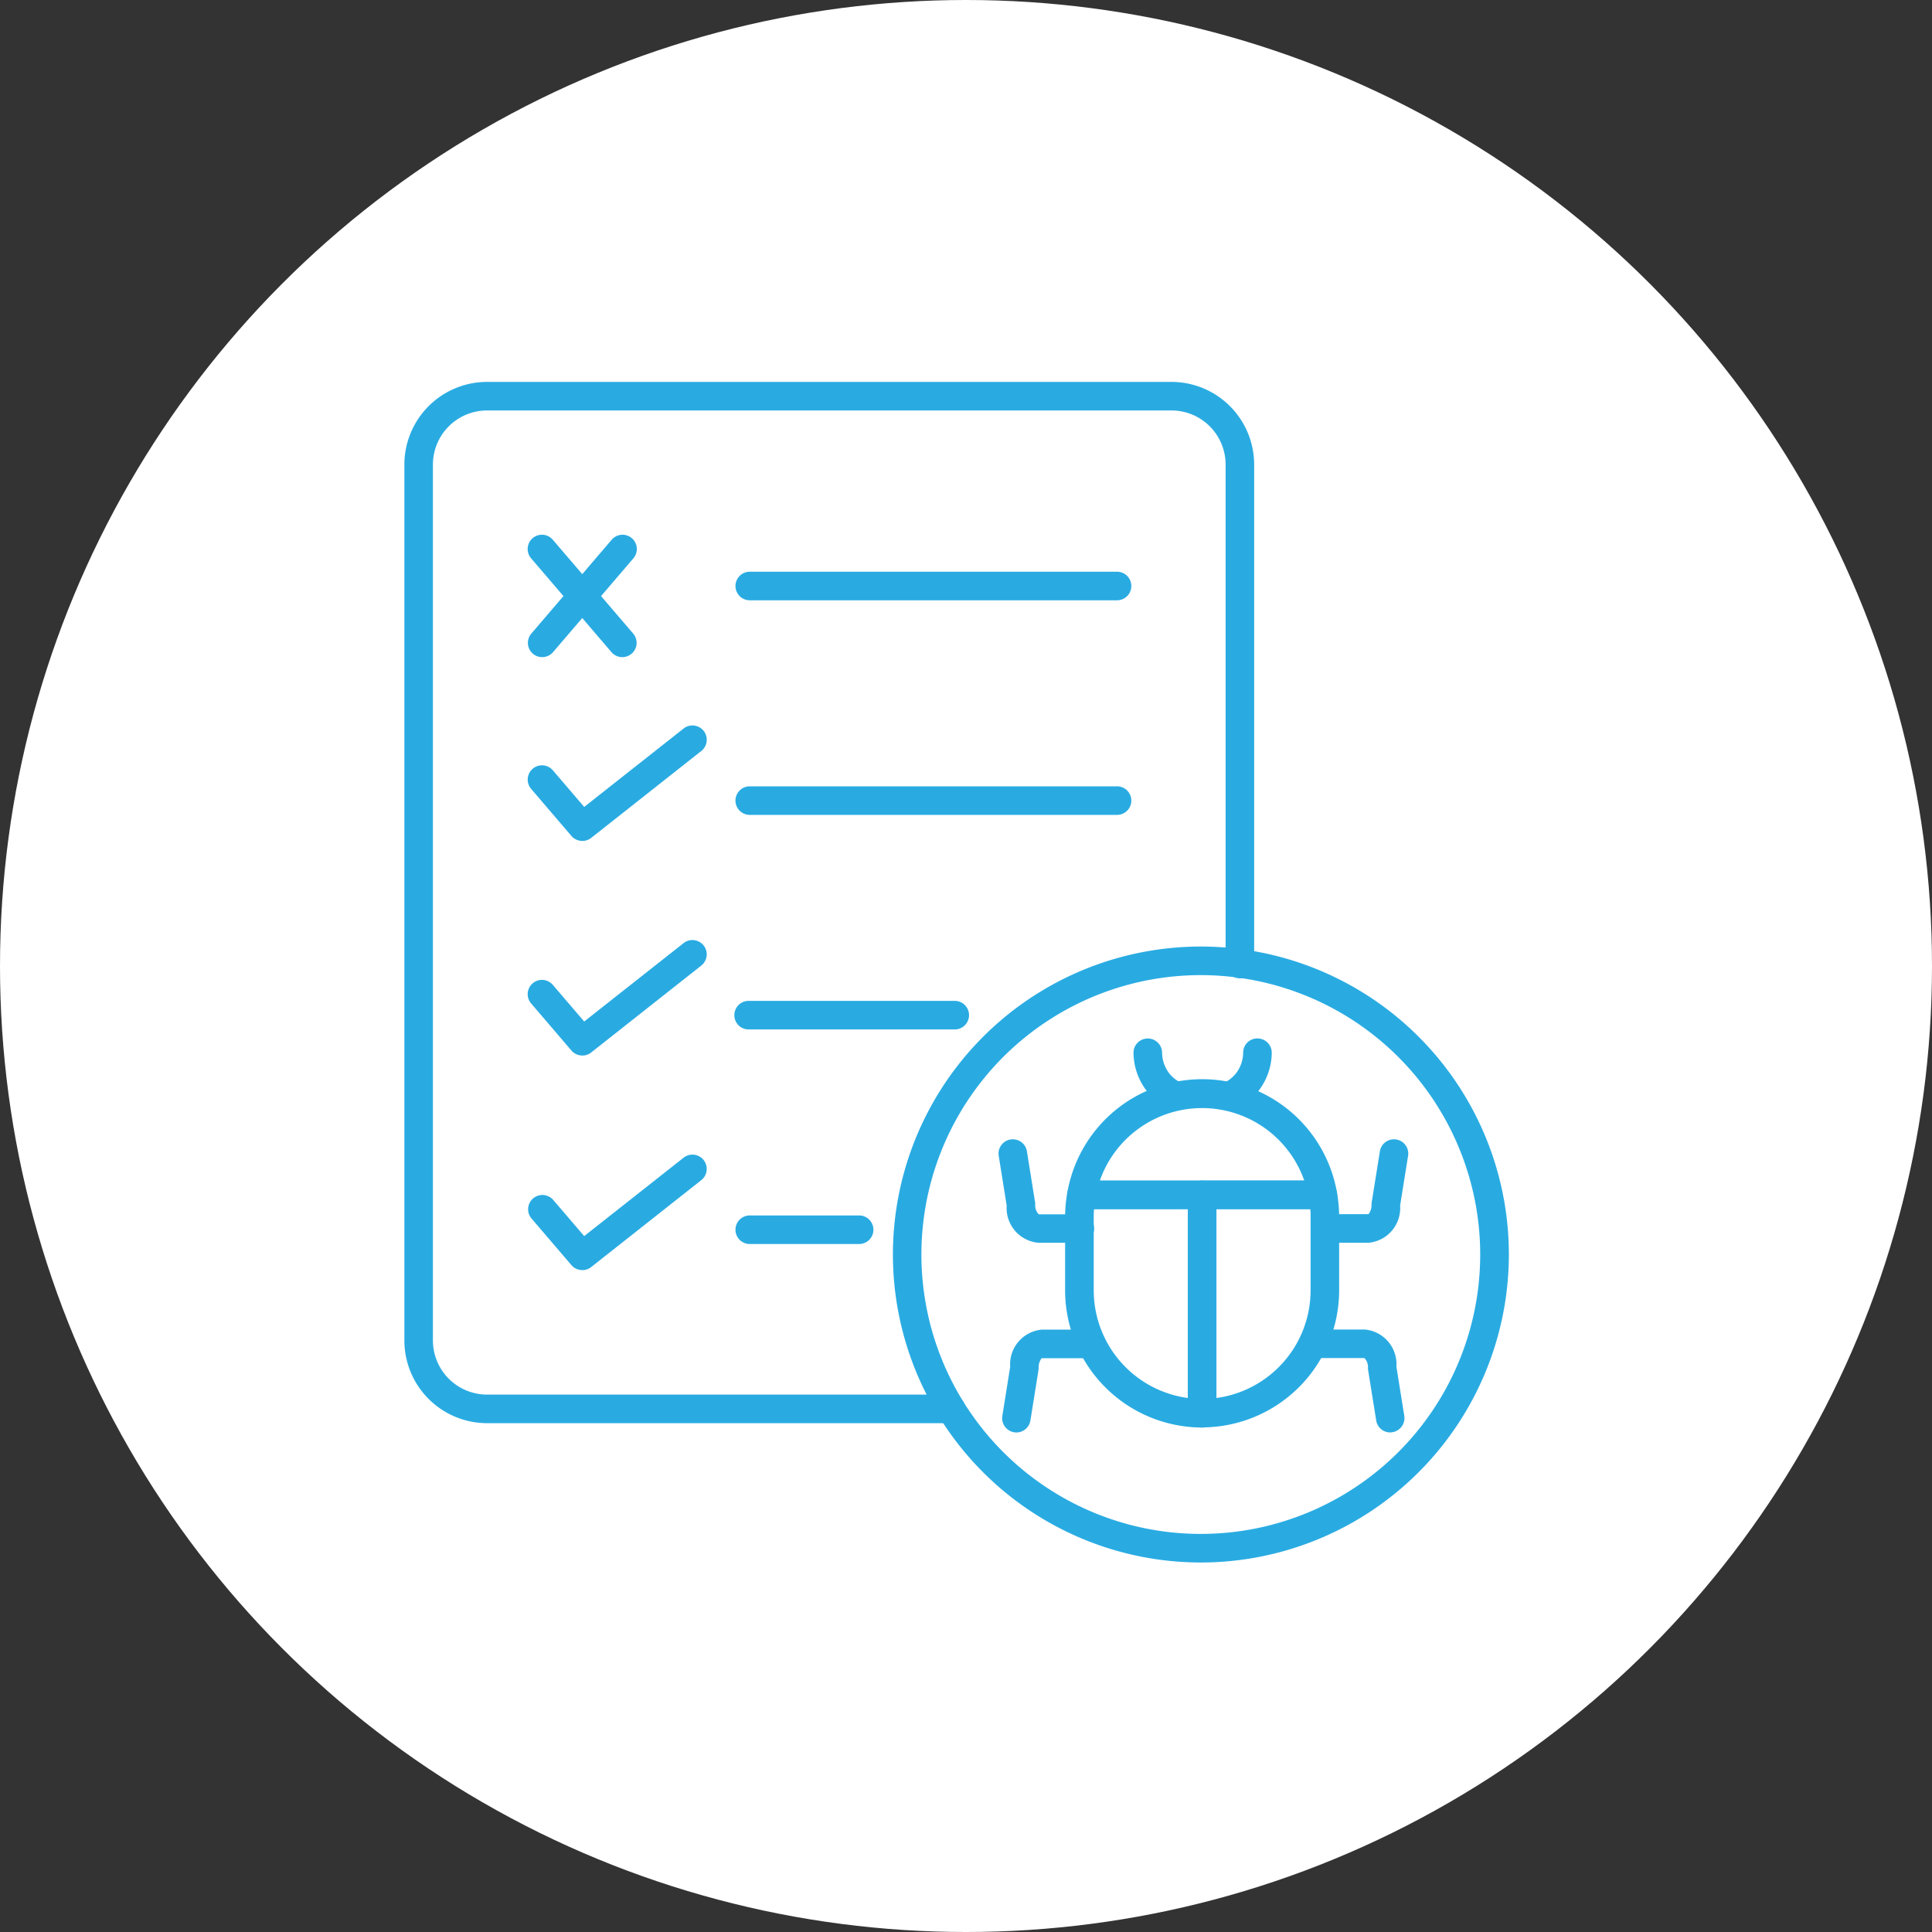 <svg xmlns="http://www.w3.org/2000/svg" width="86" height="86" viewBox="0 0 86 86">
  <rect x="0" y="0" width="86" height="86" fill="#333333" stroke="none"/>
  <g id="Group_7084" data-name="Group 7084" transform="translate(-135 -2841)">
    <circle id="Ellipse_173" data-name="Ellipse 173" cx="43" cy="43" r="43" transform="translate(135 2841)" fill="#fff"/>
    <g id="testing-2699753" transform="translate(153 2858)">
      <path id="Path_10657" data-name="Path 10657" d="M334.685,295.628a13.709,13.709,0,1,1,13.7-13.709A13.718,13.718,0,0,1,334.685,295.628Zm0-26.146a12.437,12.437,0,1,0,12.424,12.437A12.445,12.445,0,0,0,334.685,269.482Z" transform="translate(-299.22 -243.076)" fill="#29abe2"/>
      <path id="Path_10658" data-name="Path 10658" d="M516.135,361.647h-1.851a.636.636,0,0,1,0-1.271h1.851a.684.684,0,0,0,.134-.437.635.635,0,0,1,.008-.1l.358-2.234a.636.636,0,1,1,1.255.2l-.35,2.188a1.549,1.549,0,0,1-1.4,1.654Z" transform="translate(-473.216 -323.328)" fill="#29abe2"/>
      <path id="Path_10659" data-name="Path 10659" d="M511.908,448.81a.635.635,0,0,1-.627-.535l-.358-2.234a.594.594,0,0,1-.008-.1.56.56,0,0,0-.159-.442l-2.224,0a.636.636,0,1,1,0-1.271h2.249a1.55,1.55,0,0,1,1.4,1.654l.35,2.188a.636.636,0,0,1-.527.728.588.588,0,0,1-.1.009Z" transform="translate(-468.022 -402.046)" fill="#29abe2"/>
      <path id="Path_10660" data-name="Path 10660" d="M372.894,361.644h-1.851a1.551,1.551,0,0,1-1.4-1.654l-.35-2.188a.636.636,0,1,1,1.255-.2l.358,2.234a.594.594,0,0,1,.008.1.559.559,0,0,0,.159.442l1.826,0a.636.636,0,0,1,0,1.272Z" transform="translate(-342.832 -323.325)" fill="#29abe2"/>
      <path id="Path_10661" data-name="Path 10661" d="M371.555,448.817a.66.66,0,0,1-.1-.008.636.636,0,0,1-.527-.728l.35-2.187a1.551,1.551,0,0,1,1.4-1.654h2.13a.636.636,0,0,1,0,1.271h-2.13a.684.684,0,0,0-.134.438.635.635,0,0,1-.008.1l-.358,2.234a.637.637,0,0,1-.627.535Z" transform="translate(-344.311 -402.053)" fill="#29abe2"/>
      <path id="Path_10662" data-name="Path 10662" d="M433.117,313.628a.632.632,0,0,1-.28-.065,2.758,2.758,0,0,1-.949-.766,2.829,2.829,0,0,1-.59-1.691.636.636,0,0,1,.626-.645h.01a.636.636,0,0,1,.636.626,1.551,1.551,0,0,0,.318.925,1.5,1.5,0,0,0,.511.411.635.635,0,0,1-.281,1.206Z" transform="translate(-398.842 -281.234)" fill="#29abe2"/>
      <path id="Path_10663" data-name="Path 10663" d="M470.106,313.605a.636.636,0,0,1-.281-1.206,1.481,1.481,0,0,0,.511-.412,1.54,1.54,0,0,0,.318-.924.628.628,0,0,1,.645-.627.636.636,0,0,1,.627.645,2.823,2.823,0,0,1-.59,1.691,2.766,2.766,0,0,1-.949.766A.62.62,0,0,1,470.106,313.605Z" transform="translate(-433.316 -281.211)" fill="#29abe2"/>
      <path id="Path_10664" data-name="Path 10664" d="M412.189,335.009H401.444a.636.636,0,0,1-.626-.747,6.092,6.092,0,0,1,12,0,.636.636,0,0,1-.627.747Zm-9.925-1.271h9.1a4.821,4.821,0,0,0-9.1,0Z" transform="translate(-371.306 -298.186)" fill="#29abe2"/>
      <path id="Path_10665" data-name="Path 10665" d="M405.982,386.743a6.108,6.108,0,0,1-6.1-6.1v-3.292a6.052,6.052,0,0,1,.1-1.073.635.635,0,0,1,.626-.524h5.373a.636.636,0,0,1,.636.636v9.722a.635.635,0,0,1-.635.635Zm-4.814-9.722c-.008.11-.012.219-.012.326v3.292a4.838,4.838,0,0,0,4.192,4.79v-8.409Z" transform="translate(-370.47 -340.199)" fill="#29abe2"/>
      <path id="Path_10666" data-name="Path 10666" d="M456.913,386.738a.636.636,0,0,1-.636-.636v-9.722a.636.636,0,0,1,.636-.636h5.373a.636.636,0,0,1,.626.524,6.056,6.056,0,0,1,.1,1.073v3.292a6.107,6.107,0,0,1-6.1,6.1Zm.636-9.722v8.409a4.838,4.838,0,0,0,4.192-4.79v-3.292c0-.107,0-.215-.012-.326h-4.179Z" transform="translate(-421.402 -340.195)" fill="#29abe2"/>
      <path id="Path_10667" data-name="Path 10667" d="M265.122,97.256H248.773a.636.636,0,0,1,0-1.271h16.349a.636.636,0,1,1,0,1.271Z" transform="translate(-233.424 -87.535)" fill="#29abe2"/>
      <path id="Path_10668" data-name="Path 10668" d="M265.122,195.856H248.773a.636.636,0,0,1,0-1.271h16.349a.636.636,0,1,1,0,1.271Z" transform="translate(-233.424 -176.583)" fill="#29abe2"/>
      <path id="Path_10669" data-name="Path 10669" d="M257.906,294.456H248.78a.636.636,0,1,1,0-1.271h9.125a.636.636,0,1,1,0,1.271Z" transform="translate(-233.431 -265.632)" fill="#29abe2"/>
      <path id="Path_10670" data-name="Path 10670" d="M253.695,393.056h-4.919a.636.636,0,0,1,0-1.271h4.919a.636.636,0,0,1,0,1.271Z" transform="translate(-233.427 -354.681)" fill="#29abe2"/>
      <path id="Path_10671" data-name="Path 10671" d="M153.656,84.535a.635.635,0,0,1-.483-1.049l3.567-4.165a.636.636,0,1,1,.966.827l-3.567,4.165A.636.636,0,0,1,153.656,84.535Z" transform="translate(-147.521 -72.284)" fill="#29abe2"/>
      <path id="Path_10672" data-name="Path 10672" d="M157.215,84.531a.635.635,0,0,1-.483-.222l-3.567-4.165a.636.636,0,1,1,.966-.827l3.567,4.165a.635.635,0,0,1-.483,1.049Z" transform="translate(-147.514 -72.28)" fill="#29abe2"/>
      <path id="Path_10673" data-name="Path 10673" d="M155.442,171.776a.635.635,0,0,1-.483-.222l-1.783-2.083a.636.636,0,1,1,.966-.827l1.386,1.618,4.425-3.49a.636.636,0,1,1,.787,1l-4.9,3.868a.636.636,0,0,1-.394.137Z" transform="translate(-147.523 -151.343)" fill="#29abe2"/>
      <path id="Path_10674" data-name="Path 10674" d="M155.44,270.374a.636.636,0,0,1-.484-.222l-1.783-2.083a.636.636,0,1,1,.966-.827l1.386,1.619,4.425-3.49a.636.636,0,0,1,.787,1l-4.9,3.868a.628.628,0,0,1-.393.137Z" transform="translate(-147.521 -240.39)" fill="#29abe2"/>
      <path id="Path_10675" data-name="Path 10675" d="M155.44,368.971a.636.636,0,0,1-.484-.222l-1.783-2.083a.636.636,0,0,1,.966-.827l1.386,1.619,4.425-3.49a.636.636,0,0,1,.787,1l-4.9,3.868a.632.632,0,0,1-.393.137Z" transform="translate(-147.521 -329.435)" fill="#29abe2"/>
      <path id="Path_10676" data-name="Path 10676" d="M120.607,55.1H99.929a3.684,3.684,0,0,1-3.678-3.681V12.431A3.684,3.684,0,0,1,99.929,8.75H130.4a3.683,3.683,0,0,1,3.678,3.681V34.637a.636.636,0,1,1-1.271,0V12.431a2.41,2.41,0,0,0-2.406-2.41H99.929a2.411,2.411,0,0,0-2.407,2.41V51.418a2.411,2.411,0,0,0,2.407,2.41h20.678a.636.636,0,0,1,0,1.271Z" transform="translate(-96.251 -8.75)" fill="#29abe2"/>
    </g>
  </g>
</svg>
